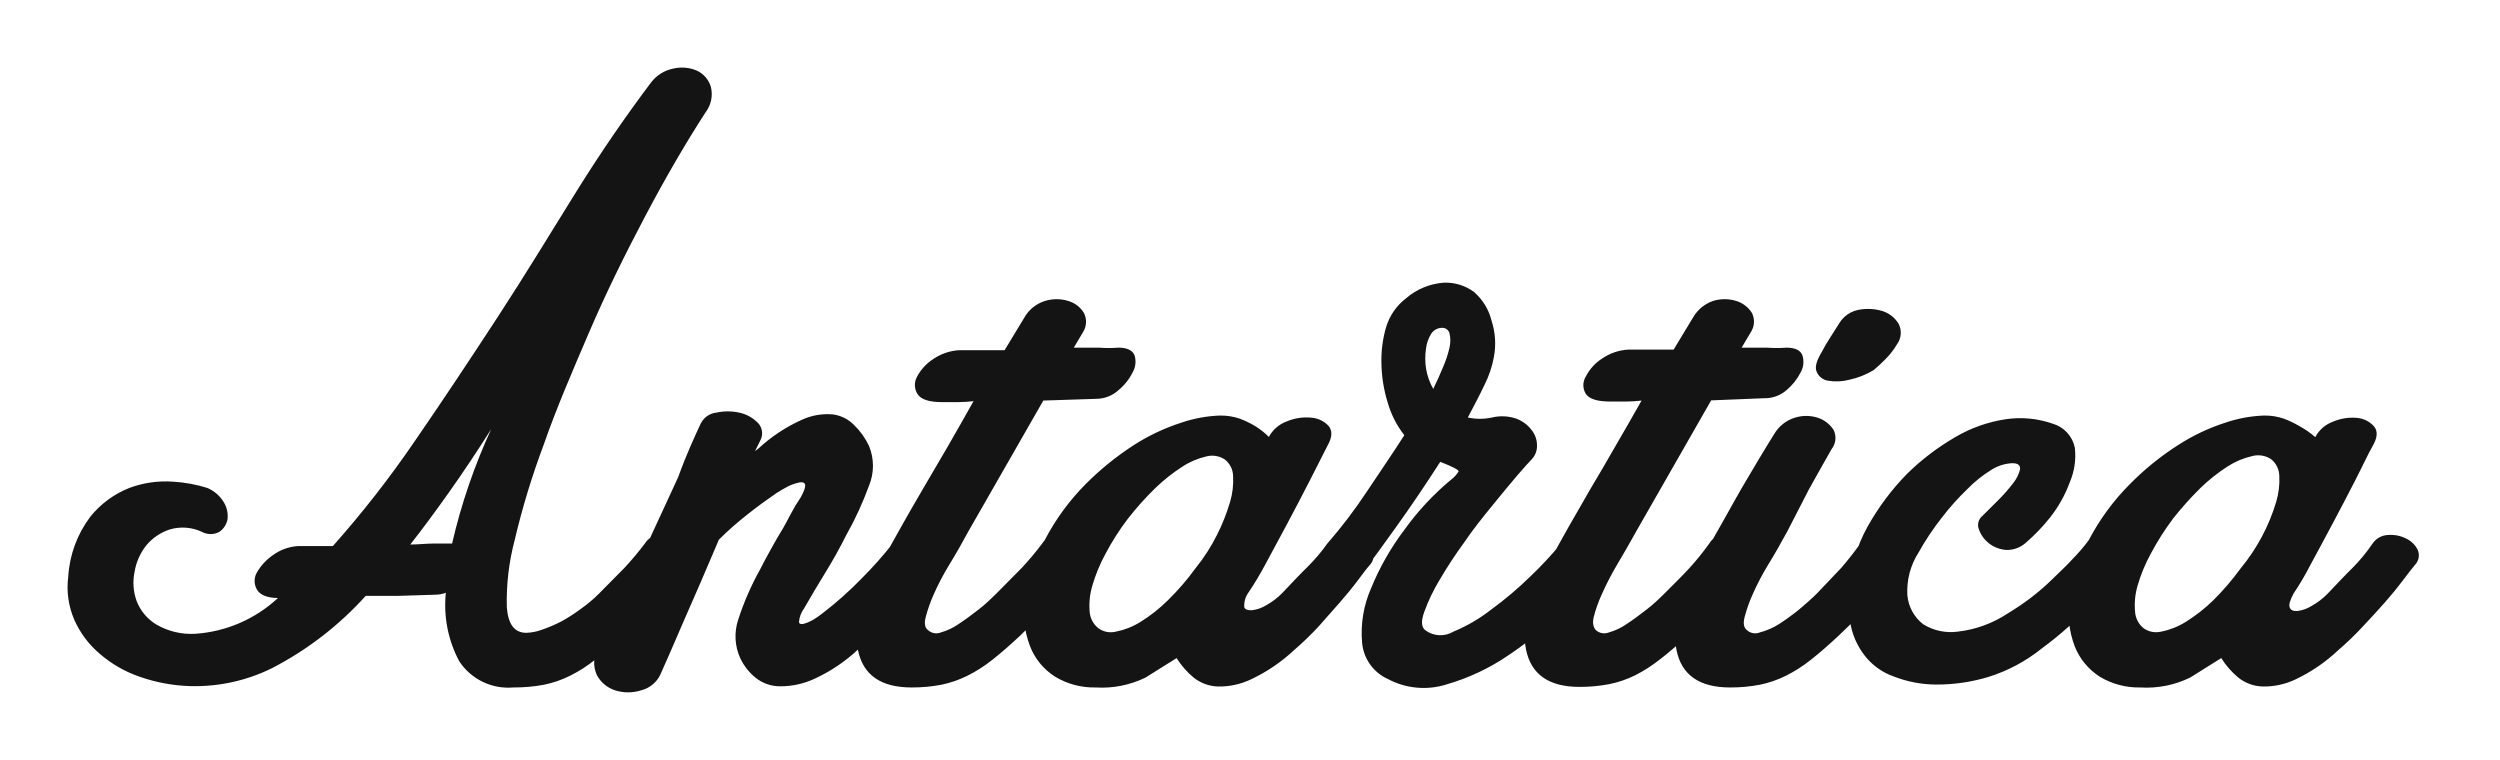 <svg width="148" height="45" viewBox="0 0 148 45" fill="none" xmlns="http://www.w3.org/2000/svg">
<g clip-path="url(#clip0_1_273)" filter="url(#filter0_d_1_273)">
<path d="M26.394 31.09C26.206 31.163 26.006 31.202 25.804 31.206L23.571 31.275H21.65C20.074 33.024 18.192 34.476 16.097 35.558C14.603 36.296 12.95 36.66 11.283 36.618C10.258 36.591 9.243 36.404 8.275 36.065C7.394 35.764 6.581 35.294 5.88 34.683C5.236 34.132 4.726 33.443 4.388 32.668C4.049 31.869 3.929 30.995 4.04 30.135C4.117 28.85 4.572 27.617 5.348 26.588C5.958 25.83 6.755 25.243 7.662 24.884C8.485 24.578 9.365 24.452 10.242 24.515C10.93 24.555 11.61 24.678 12.267 24.884C12.678 25.055 13.023 25.354 13.25 25.736C13.434 26.036 13.511 26.389 13.47 26.738C13.443 26.888 13.386 27.032 13.303 27.161C13.219 27.289 13.111 27.4 12.984 27.486C12.826 27.572 12.649 27.617 12.469 27.617C12.289 27.617 12.112 27.572 11.954 27.486C11.353 27.205 10.669 27.156 10.034 27.348C9.49 27.53 9.008 27.861 8.645 28.304C8.29 28.761 8.055 29.299 7.963 29.87C7.847 30.443 7.891 31.036 8.09 31.586C8.312 32.16 8.719 32.646 9.247 32.967C9.946 33.376 10.752 33.568 11.561 33.52C13.389 33.397 15.118 32.649 16.455 31.401C15.784 31.401 15.368 31.194 15.206 30.895C15.118 30.742 15.073 30.569 15.073 30.394C15.073 30.218 15.118 30.046 15.206 29.893C15.444 29.48 15.772 29.126 16.166 28.857C16.596 28.546 17.105 28.363 17.635 28.327H18.48C18.839 28.327 19.244 28.327 19.706 28.327C21.449 26.366 23.065 24.297 24.543 22.132C26.209 19.713 27.829 17.272 29.46 14.774C31.092 12.275 32.584 9.81 34.088 7.392C35.592 4.974 37.108 2.786 38.531 0.898C38.856 0.459 39.336 0.159 39.873 0.057C40.338 -0.05 40.825 -0.006 41.262 0.184C41.459 0.277 41.633 0.41 41.775 0.575C41.916 0.739 42.022 0.932 42.083 1.14C42.148 1.398 42.153 1.668 42.099 1.929C42.045 2.19 41.933 2.436 41.771 2.648C40.556 4.525 39.364 6.586 38.173 8.843C36.981 11.1 35.859 13.38 34.875 15.672C33.892 17.963 32.931 20.186 32.191 22.316C31.496 24.166 30.92 26.058 30.467 27.981C30.125 29.277 29.969 30.615 30.004 31.954C30.085 32.967 30.455 33.463 31.161 33.463C31.477 33.451 31.79 33.389 32.087 33.278C32.483 33.141 32.87 32.975 33.244 32.783C33.646 32.56 34.032 32.31 34.401 32.035C34.781 31.766 35.137 31.466 35.465 31.137L36.958 29.628C37.392 29.163 37.802 28.674 38.184 28.166C38.276 28.017 38.403 27.894 38.554 27.808C38.706 27.721 38.877 27.674 39.052 27.67C39.412 27.643 39.772 27.715 40.093 27.878C40.395 28.015 40.64 28.25 40.788 28.546C40.855 28.694 40.875 28.859 40.846 29.02C40.818 29.18 40.74 29.328 40.626 29.444L39.191 31.16C38.589 31.885 37.825 32.703 36.877 33.624C36.275 34.188 35.72 34.672 35.234 35.052C34.772 35.422 34.272 35.743 33.741 36.007C33.254 36.25 32.736 36.428 32.202 36.537C31.604 36.648 30.995 36.702 30.386 36.698C29.763 36.751 29.138 36.636 28.576 36.364C28.014 36.092 27.536 35.675 27.192 35.155C26.525 33.91 26.247 32.494 26.394 31.09ZM26.764 28.177C27.302 25.848 28.077 23.579 29.078 21.406C28.234 22.742 27.401 23.986 26.602 25.114C25.804 26.243 25.04 27.279 24.288 28.235C24.786 28.235 25.249 28.177 25.677 28.177H26.764ZM41.505 21.038C41.593 20.87 41.722 20.727 41.879 20.62C42.037 20.514 42.218 20.448 42.407 20.427C42.853 20.329 43.315 20.329 43.761 20.427C44.173 20.514 44.551 20.718 44.849 21.015C44.988 21.149 45.079 21.326 45.109 21.517C45.138 21.709 45.103 21.904 45.011 22.074L44.698 22.707L44.907 22.546C45.661 21.847 46.524 21.276 47.464 20.854C48.034 20.59 48.664 20.479 49.292 20.531C49.782 20.592 50.235 20.82 50.576 21.176C50.936 21.528 51.23 21.942 51.444 22.396C51.758 23.152 51.758 24.001 51.444 24.757C51.074 25.771 50.621 26.753 50.09 27.694C49.697 28.477 49.292 29.202 48.864 29.893C48.435 30.584 48.019 31.298 47.591 32.035C47.427 32.261 47.327 32.528 47.301 32.806C47.301 32.933 47.406 32.967 47.568 32.933C47.761 32.879 47.948 32.801 48.123 32.703C48.324 32.58 48.517 32.446 48.702 32.3C49.523 31.67 50.296 30.981 51.016 30.238C51.67 29.585 52.284 28.893 52.855 28.166C52.948 28.008 53.079 27.877 53.237 27.784C53.395 27.691 53.575 27.64 53.758 27.636C54.106 27.608 54.455 27.68 54.764 27.843C55.055 27.988 55.29 28.222 55.435 28.511C55.503 28.656 55.529 28.816 55.511 28.975C55.493 29.133 55.43 29.284 55.331 29.409C55.146 29.616 54.915 29.927 54.614 30.33C54.313 30.733 53.966 31.171 53.573 31.632C53.179 32.092 52.751 32.564 52.265 33.059C51.779 33.555 51.305 34.015 50.807 34.441C50.047 35.155 49.175 35.742 48.227 36.18C47.593 36.475 46.902 36.629 46.202 36.629C45.674 36.635 45.159 36.46 44.745 36.134C44.358 35.823 44.045 35.429 43.831 34.983C43.495 34.259 43.45 33.435 43.703 32.679C44.04 31.642 44.478 30.639 45.011 29.686C45.15 29.409 45.323 29.075 45.543 28.684C45.763 28.292 45.971 27.901 46.202 27.532C46.434 27.164 46.642 26.738 46.839 26.381C47.004 26.062 47.189 25.755 47.394 25.459C47.614 25.068 47.695 24.815 47.66 24.688C47.626 24.561 47.51 24.527 47.325 24.561C47.092 24.61 46.867 24.688 46.654 24.792C46.411 24.918 46.179 25.056 45.959 25.195C45.392 25.586 44.802 26.012 44.212 26.484C43.633 26.94 43.08 27.428 42.558 27.947C42.199 28.787 41.84 29.64 41.47 30.492L40.429 32.875C40.105 33.612 39.839 34.246 39.607 34.775C39.376 35.305 39.202 35.673 39.098 35.927C38.989 36.161 38.828 36.367 38.628 36.53C38.428 36.694 38.193 36.81 37.941 36.871C37.448 37.027 36.919 37.027 36.425 36.871C35.959 36.724 35.569 36.402 35.338 35.973C35.214 35.708 35.158 35.416 35.177 35.125C35.195 34.833 35.286 34.551 35.442 34.303C35.754 33.601 36.194 32.668 36.738 31.528C37.282 30.388 37.895 29.225 38.45 27.924L40.151 24.239C40.637 22.892 41.111 21.878 41.505 21.026V21.038ZM61.764 19.713L57.344 27.429C56.963 28.131 56.581 28.81 56.188 29.444C55.845 30.007 55.54 30.592 55.273 31.194C55.079 31.63 54.92 32.08 54.799 32.541C54.706 32.91 54.753 33.163 54.938 33.301C55.038 33.395 55.164 33.458 55.299 33.482C55.435 33.507 55.574 33.492 55.702 33.44C56.082 33.331 56.442 33.16 56.766 32.933C57.136 32.691 57.518 32.403 57.923 32.092C58.328 31.781 58.663 31.459 58.987 31.137L60.48 29.628C60.914 29.163 61.324 28.674 61.706 28.166C61.798 28.017 61.925 27.894 62.077 27.808C62.228 27.721 62.4 27.674 62.574 27.67C62.934 27.643 63.294 27.715 63.616 27.878C63.917 28.015 64.162 28.25 64.31 28.546C64.377 28.694 64.398 28.859 64.369 29.02C64.34 29.18 64.263 29.328 64.148 29.444C63.789 29.904 63.315 30.48 62.713 31.194C62.111 31.908 61.348 32.703 60.399 33.624C59.797 34.188 59.242 34.672 58.756 35.052C58.294 35.422 57.794 35.743 57.264 36.007C56.776 36.25 56.259 36.428 55.725 36.537C55.145 36.647 54.556 36.701 53.966 36.698C52.15 36.698 51.097 35.961 50.796 34.499C50.495 33.036 51.073 31.044 52.531 28.649C52.705 28.327 52.971 27.855 53.33 27.221C53.688 26.588 54.093 25.863 54.579 25.045L56.095 22.454C56.627 21.533 57.136 20.635 57.634 19.748C57.334 19.785 57.033 19.804 56.731 19.806H55.771C55.031 19.806 54.544 19.656 54.336 19.357C54.233 19.206 54.172 19.029 54.162 18.846C54.152 18.664 54.192 18.482 54.278 18.32C54.502 17.891 54.832 17.526 55.239 17.261C55.694 16.948 56.226 16.765 56.778 16.731H57.935C58.397 16.731 58.907 16.731 59.473 16.731L60.63 14.819C60.895 14.341 61.334 13.983 61.857 13.818C62.309 13.676 62.793 13.676 63.245 13.818C63.634 13.931 63.964 14.186 64.171 14.532C64.262 14.713 64.304 14.915 64.292 15.117C64.279 15.319 64.214 15.514 64.102 15.683L63.569 16.581H65.05C65.436 16.611 65.822 16.611 66.207 16.581C66.74 16.581 67.052 16.743 67.168 17.042C67.218 17.208 67.234 17.383 67.214 17.555C67.194 17.727 67.139 17.894 67.052 18.044C66.85 18.453 66.562 18.814 66.207 19.103C65.856 19.423 65.399 19.603 64.923 19.61L61.764 19.713ZM78.588 28.177C78.692 28.028 78.83 27.905 78.991 27.819C79.151 27.733 79.331 27.686 79.513 27.682C79.873 27.657 80.232 27.729 80.554 27.889C80.851 28.033 81.094 28.267 81.249 28.557C81.314 28.706 81.334 28.871 81.305 29.031C81.276 29.191 81.2 29.338 81.087 29.455C80.901 29.663 80.67 29.974 80.369 30.377C80.069 30.779 79.71 31.217 79.305 31.678L78.055 33.094C77.603 33.581 77.124 34.042 76.621 34.476C75.866 35.186 75.003 35.773 74.064 36.215C73.451 36.509 72.777 36.655 72.097 36.641C71.573 36.623 71.07 36.438 70.662 36.111C70.267 35.783 69.927 35.394 69.655 34.959L67.816 36.111C66.9 36.559 65.883 36.761 64.865 36.698C64.023 36.717 63.192 36.497 62.47 36.065C61.791 35.637 61.267 35.003 60.978 34.257C60.642 33.373 60.531 32.419 60.654 31.482C60.815 30.239 61.224 29.042 61.857 27.958C62.492 26.742 63.307 25.628 64.275 24.654C65.139 23.787 66.093 23.015 67.121 22.35C67.993 21.79 68.934 21.345 69.921 21.026C70.667 20.77 71.447 20.626 72.235 20.6C72.629 20.596 73.02 20.658 73.392 20.784C73.715 20.904 74.025 21.054 74.318 21.233C74.609 21.412 74.877 21.624 75.116 21.867C75.345 21.439 75.724 21.111 76.181 20.946C76.644 20.75 77.15 20.675 77.65 20.727C78.042 20.76 78.407 20.941 78.668 21.233C78.888 21.521 78.865 21.901 78.588 22.385L77.523 24.481C77.095 25.31 76.655 26.162 76.192 27.026L74.885 29.455C74.585 30.017 74.257 30.562 73.901 31.09C73.731 31.328 73.646 31.616 73.659 31.908C73.659 32.069 73.867 32.138 74.11 32.127C74.414 32.09 74.706 31.988 74.966 31.827C75.321 31.63 75.644 31.382 75.926 31.09C76.528 30.457 77.014 29.939 77.384 29.582C77.825 29.145 78.228 28.671 78.588 28.166V28.177ZM70.766 29.651C71.271 29.029 71.705 28.353 72.062 27.636C72.368 27.026 72.619 26.39 72.814 25.736C72.966 25.232 73.029 24.706 72.999 24.181C72.996 23.993 72.951 23.807 72.866 23.638C72.782 23.468 72.662 23.32 72.513 23.203C72.355 23.098 72.176 23.027 71.989 22.995C71.802 22.963 71.61 22.971 71.425 23.018C70.915 23.135 70.428 23.341 69.991 23.629C69.418 23.998 68.883 24.422 68.394 24.895C67.814 25.461 67.273 26.065 66.774 26.703C66.273 27.36 65.828 28.057 65.444 28.787C65.118 29.383 64.858 30.013 64.668 30.664C64.519 31.164 64.464 31.688 64.507 32.207C64.519 32.397 64.571 32.581 64.659 32.749C64.746 32.918 64.868 33.067 65.016 33.186C65.163 33.295 65.333 33.37 65.513 33.406C65.693 33.441 65.879 33.437 66.057 33.394C66.574 33.292 67.069 33.097 67.515 32.818C68.102 32.454 68.645 32.025 69.135 31.54C69.731 30.957 70.277 30.326 70.766 29.651ZM78.588 28.166C79.425 27.204 80.198 26.189 80.901 25.126C81.712 23.905 82.463 22.823 83.135 21.763C82.685 21.187 82.351 20.53 82.151 19.829C81.919 19.082 81.795 18.307 81.781 17.526C81.758 16.782 81.855 16.039 82.07 15.326C82.276 14.669 82.68 14.09 83.227 13.668C83.852 13.126 84.635 12.799 85.46 12.735C86.108 12.706 86.746 12.901 87.265 13.288C87.774 13.73 88.133 14.317 88.295 14.969C88.528 15.675 88.576 16.428 88.434 17.157C88.331 17.709 88.152 18.244 87.901 18.746C87.612 19.357 87.277 20.001 86.895 20.715C87.368 20.819 87.857 20.819 88.33 20.715C88.805 20.601 89.303 20.625 89.764 20.784C90.123 20.917 90.436 21.149 90.667 21.452C90.878 21.713 90.993 22.038 90.991 22.373C90.995 22.526 90.968 22.678 90.913 22.82C90.857 22.963 90.773 23.093 90.667 23.203C90.528 23.341 90.239 23.663 89.822 24.147C89.406 24.63 88.908 25.241 88.353 25.92C87.797 26.599 87.196 27.348 86.675 28.119C86.151 28.835 85.665 29.577 85.217 30.342C84.854 30.94 84.552 31.573 84.315 32.23C84.118 32.772 84.141 33.14 84.384 33.313C84.621 33.489 84.904 33.591 85.199 33.605C85.494 33.619 85.786 33.546 86.039 33.394C86.839 33.063 87.59 32.625 88.272 32.092C89.09 31.496 89.863 30.842 90.586 30.135C91.227 29.528 91.83 28.881 92.391 28.2C92.509 28.067 92.653 27.959 92.814 27.881C92.975 27.805 93.15 27.76 93.328 27.751C93.674 27.733 94.018 27.796 94.335 27.935C94.623 28.071 94.859 28.298 95.006 28.58C95.072 28.729 95.091 28.894 95.062 29.054C95.033 29.214 94.957 29.362 94.844 29.478C94.138 30.405 93.365 31.279 92.53 32.092C91.552 33.11 90.466 34.017 89.29 34.798C88.174 35.559 86.944 36.139 85.645 36.514C85.075 36.697 84.474 36.763 83.878 36.709C83.282 36.656 82.702 36.484 82.174 36.203C81.745 36.012 81.375 35.709 81.104 35.326C80.833 34.943 80.671 34.494 80.635 34.027C80.541 32.932 80.724 31.832 81.168 30.826C81.67 29.594 82.331 28.433 83.135 27.371C83.925 26.268 84.855 25.269 85.9 24.4C86.082 24.267 86.235 24.098 86.351 23.905C86.351 23.813 86.004 23.629 85.263 23.341C84.373 24.723 83.516 25.989 82.683 27.152C81.85 28.315 81.283 29.098 81.006 29.455C80.894 29.615 80.747 29.747 80.577 29.843C80.407 29.939 80.217 29.995 80.022 30.008C79.677 30.038 79.331 29.953 79.039 29.766C78.762 29.601 78.546 29.35 78.425 29.052C78.367 28.904 78.35 28.743 78.379 28.586C78.408 28.429 78.48 28.284 78.588 28.166ZM85.402 15.407C85.27 15.403 85.139 15.432 85.022 15.493C84.904 15.553 84.804 15.643 84.731 15.752C84.56 16.024 84.453 16.331 84.419 16.65C84.361 17.032 84.361 17.42 84.419 17.802C84.488 18.231 84.633 18.644 84.847 19.023C85.055 18.596 85.252 18.17 85.425 17.744C85.589 17.373 85.717 16.988 85.807 16.593C85.878 16.305 85.878 16.005 85.807 15.718C85.781 15.63 85.728 15.553 85.655 15.498C85.582 15.442 85.494 15.41 85.402 15.407ZM101.3 19.702L96.88 27.429C96.487 28.131 96.105 28.81 95.723 29.444C95.388 30.009 95.087 30.594 94.821 31.194C94.621 31.628 94.462 32.079 94.346 32.541C94.254 32.91 94.346 33.163 94.473 33.301C94.576 33.395 94.704 33.457 94.841 33.482C94.978 33.506 95.12 33.491 95.249 33.44C95.629 33.331 95.989 33.16 96.313 32.933C96.683 32.691 97.065 32.403 97.47 32.092C97.875 31.781 98.211 31.459 98.535 31.137C99.171 30.503 99.692 29.985 100.016 29.628C100.438 29.164 100.832 28.676 101.196 28.166C101.29 28.005 101.426 27.871 101.588 27.779C101.75 27.686 101.934 27.636 102.121 27.636C102.481 27.611 102.84 27.683 103.163 27.843C103.459 27.987 103.702 28.221 103.857 28.511C103.923 28.66 103.942 28.825 103.914 28.985C103.885 29.145 103.809 29.293 103.695 29.409C103.336 29.87 102.862 30.446 102.26 31.16C101.659 31.873 100.895 32.668 99.946 33.589C99.344 34.154 98.789 34.637 98.292 35.017C97.832 35.385 97.336 35.705 96.811 35.973C96.319 36.216 95.798 36.394 95.26 36.503C94.681 36.613 94.092 36.667 93.501 36.664C91.697 36.664 90.644 35.927 90.343 34.464C90.042 33.002 90.621 31.01 92.067 28.615C92.252 28.292 92.518 27.82 92.865 27.187L94.115 25.01C94.601 24.204 95.098 23.341 95.63 22.419C96.163 21.498 96.683 20.6 97.181 19.713C96.882 19.751 96.58 19.77 96.278 19.771H95.318C94.566 19.771 94.092 19.621 93.883 19.322C93.786 19.166 93.734 18.987 93.734 18.804C93.734 18.621 93.786 18.441 93.883 18.286C94.103 17.854 94.435 17.488 94.844 17.226C95.299 16.913 95.831 16.73 96.382 16.697H97.54C98.002 16.697 98.511 16.697 99.078 16.697L100.235 14.785C100.497 14.335 100.911 13.992 101.404 13.818C101.856 13.676 102.341 13.676 102.792 13.818C103.177 13.937 103.506 14.191 103.718 14.532C103.808 14.714 103.847 14.916 103.833 15.118C103.819 15.32 103.751 15.515 103.637 15.683L103.105 16.581H104.597C104.983 16.611 105.369 16.611 105.754 16.581C106.287 16.581 106.599 16.743 106.703 17.042C106.756 17.207 106.774 17.381 106.757 17.554C106.739 17.726 106.685 17.893 106.599 18.044C106.393 18.451 106.106 18.811 105.754 19.103C105.389 19.418 104.919 19.587 104.435 19.575L101.3 19.702ZM110.14 28.166C110.231 28.017 110.358 27.894 110.51 27.808C110.661 27.721 110.833 27.674 111.007 27.67C111.367 27.643 111.727 27.715 112.049 27.878C112.35 28.015 112.595 28.25 112.743 28.546C112.81 28.694 112.831 28.859 112.802 29.02C112.773 29.18 112.696 29.328 112.581 29.444C112.222 29.904 111.759 30.48 111.169 31.194C110.445 32.047 109.672 32.858 108.855 33.624C108.254 34.188 107.698 34.672 107.212 35.052C106.75 35.422 106.25 35.743 105.72 36.007C105.232 36.25 104.715 36.428 104.181 36.537C103.601 36.647 103.012 36.701 102.422 36.698C100.606 36.698 99.553 35.961 99.252 34.499C98.951 33.036 99.53 31.044 100.987 28.649C101.3 28.119 101.635 27.498 101.994 26.876C102.353 26.254 102.711 25.575 103.082 24.941L104.146 23.145C104.482 22.581 104.783 22.097 105.026 21.706C105.297 21.238 105.735 20.89 106.252 20.727C106.692 20.588 107.165 20.588 107.606 20.727C107.991 20.852 108.321 21.104 108.543 21.441C108.636 21.624 108.675 21.829 108.655 22.033C108.634 22.238 108.555 22.431 108.427 22.592C108.045 23.272 107.594 24.055 107.097 24.953L105.824 27.429C105.442 28.131 105.06 28.81 104.667 29.444C104.324 30.007 104.019 30.592 103.753 31.194C103.558 31.63 103.399 32.08 103.278 32.541C103.186 32.91 103.232 33.163 103.417 33.301C103.518 33.395 103.643 33.458 103.779 33.482C103.914 33.507 104.054 33.492 104.181 33.44C104.591 33.333 104.982 33.162 105.338 32.933C105.738 32.672 106.124 32.392 106.495 32.092C106.877 31.77 107.235 31.459 107.559 31.137L108.994 29.628C109.401 29.16 109.783 28.672 110.14 28.166ZM112.315 16.363C112.12 16.695 111.882 17 111.609 17.272C111.392 17.495 111.164 17.706 110.926 17.906C110.48 18.177 109.991 18.372 109.48 18.481C109.073 18.59 108.646 18.609 108.23 18.539C108.08 18.518 107.938 18.458 107.818 18.365C107.698 18.272 107.605 18.149 107.548 18.009C107.421 17.733 107.548 17.341 107.837 16.858C107.981 16.577 108.139 16.304 108.311 16.04C108.531 15.706 108.716 15.395 108.902 15.107C109.029 14.905 109.198 14.732 109.398 14.599C109.597 14.466 109.822 14.377 110.059 14.336C110.521 14.251 110.997 14.279 111.447 14.416C111.844 14.544 112.181 14.809 112.396 15.165C112.494 15.353 112.539 15.564 112.524 15.775C112.51 15.986 112.438 16.19 112.315 16.363ZM110.568 27.164C111.199 26.035 111.977 24.993 112.882 24.066C113.741 23.219 114.706 22.484 115.751 21.878C116.668 21.337 117.682 20.978 118.736 20.819C119.674 20.679 120.632 20.77 121.525 21.084C121.853 21.18 122.148 21.364 122.379 21.616C122.609 21.868 122.766 22.178 122.832 22.512C122.91 23.205 122.807 23.907 122.531 24.55C122.257 25.297 121.866 25.996 121.374 26.623C120.942 27.17 120.457 27.675 119.928 28.131C119.612 28.416 119.197 28.569 118.771 28.557C118.391 28.53 118.028 28.39 117.73 28.154C117.463 27.941 117.263 27.658 117.151 27.337C117.096 27.199 117.086 27.048 117.124 26.905C117.161 26.762 117.244 26.635 117.359 26.542L118.262 25.644C118.59 25.32 118.895 24.973 119.176 24.607C119.375 24.361 119.518 24.074 119.592 23.767C119.592 23.537 119.477 23.421 119.118 23.421C118.682 23.444 118.259 23.578 117.892 23.813C117.366 24.135 116.884 24.522 116.457 24.964C115.917 25.482 115.418 26.04 114.964 26.634C114.451 27.284 113.991 27.973 113.587 28.695C113.1 29.452 112.865 30.343 112.916 31.24C112.946 31.575 113.044 31.9 113.205 32.195C113.366 32.491 113.587 32.749 113.854 32.956C114.461 33.333 115.181 33.488 115.89 33.394C116.954 33.274 117.973 32.903 118.864 32.311C119.323 32.035 119.767 31.736 120.194 31.413C120.657 31.056 121.097 30.687 121.525 30.261C121.953 29.835 122.346 29.49 122.682 29.11C123.003 28.783 123.305 28.437 123.584 28.073C123.676 27.927 123.801 27.806 123.95 27.72C124.099 27.633 124.268 27.585 124.441 27.578C124.778 27.556 125.117 27.619 125.424 27.763C125.718 27.896 125.956 28.128 126.095 28.419C126.164 28.57 126.19 28.737 126.169 28.901C126.149 29.066 126.083 29.222 125.979 29.352C125.719 29.728 125.437 30.09 125.135 30.434C124.776 30.837 124.371 31.275 123.908 31.735C123.445 32.196 122.96 32.645 122.45 33.106C121.941 33.566 121.409 33.992 120.877 34.384C119.937 35.143 118.862 35.717 117.707 36.077C116.716 36.375 115.687 36.526 114.652 36.526C113.777 36.526 112.909 36.362 112.095 36.042C111.452 35.814 110.885 35.416 110.452 34.89C110.018 34.357 109.717 33.73 109.573 33.059C109.426 32.414 109.375 31.751 109.422 31.09C109.469 30.392 109.594 29.701 109.792 29.029C109.976 28.379 110.237 27.753 110.568 27.164ZM140.465 28.166C140.569 28.016 140.707 27.893 140.868 27.807C141.029 27.721 141.208 27.674 141.391 27.67C141.751 27.644 142.111 27.716 142.432 27.878C142.733 28.015 142.978 28.25 143.126 28.546C143.192 28.694 143.212 28.859 143.183 29.019C143.154 29.179 143.078 29.327 142.964 29.444C142.791 29.651 142.548 29.962 142.247 30.365C141.946 30.768 141.588 31.206 141.183 31.666C140.778 32.127 140.338 32.599 139.875 33.094C139.423 33.581 138.944 34.042 138.441 34.476C137.692 35.184 136.837 35.771 135.907 36.215C135.293 36.509 134.62 36.655 133.94 36.641C133.417 36.623 132.913 36.438 132.505 36.111C132.11 35.783 131.77 35.394 131.498 34.959L129.659 36.111C128.743 36.559 127.726 36.761 126.708 36.698C125.866 36.717 125.035 36.497 124.313 36.065C123.636 35.634 123.113 35.001 122.821 34.257C122.49 33.372 122.382 32.419 122.508 31.482C122.649 30.242 123.044 29.043 123.665 27.958C124.304 26.741 125.123 25.627 126.095 24.654C126.954 23.782 127.908 23.009 128.941 22.35C129.808 21.788 130.745 21.343 131.73 21.026C132.475 20.77 133.255 20.626 134.044 20.6C134.437 20.594 134.828 20.657 135.201 20.784C135.526 20.906 135.84 21.056 136.138 21.233C136.47 21.413 136.78 21.63 137.064 21.878C137.289 21.449 137.669 21.12 138.128 20.957C138.569 20.771 139.05 20.696 139.528 20.738C139.92 20.769 140.286 20.951 140.546 21.245C140.778 21.533 140.743 21.913 140.465 22.396C140.188 22.88 139.829 23.663 139.401 24.492C138.973 25.321 138.533 26.174 138.07 27.037C137.607 27.901 137.179 28.707 136.763 29.467C136.469 30.042 136.14 30.6 135.779 31.137C135.571 31.528 135.49 31.793 135.548 31.954C135.606 32.115 135.745 32.184 135.999 32.173C136.299 32.136 136.587 32.033 136.844 31.873C137.199 31.676 137.522 31.428 137.804 31.137C138.406 30.503 138.892 29.985 139.262 29.628C139.709 29.179 140.111 28.689 140.465 28.166ZM132.644 29.651C133.603 28.491 134.318 27.152 134.75 25.713C134.9 25.213 134.962 24.691 134.935 24.17C134.93 23.983 134.886 23.798 134.804 23.629C134.722 23.46 134.605 23.311 134.46 23.191C134.293 23.078 134.103 23.002 133.903 22.97C133.702 22.939 133.498 22.951 133.303 23.007C132.793 23.125 132.307 23.332 131.869 23.617C131.296 23.986 130.761 24.41 130.272 24.884C129.695 25.452 129.154 26.056 128.652 26.692C128.155 27.355 127.709 28.055 127.321 28.787C126.995 29.383 126.736 30.013 126.546 30.664C126.399 31.165 126.348 31.688 126.396 32.207C126.406 32.396 126.456 32.58 126.542 32.748C126.627 32.917 126.748 33.066 126.893 33.186C127.041 33.293 127.212 33.367 127.391 33.403C127.571 33.439 127.757 33.436 127.935 33.394C128.452 33.292 128.946 33.097 129.393 32.818C129.981 32.451 130.528 32.023 131.024 31.54C131.614 30.954 132.156 30.323 132.644 29.651Z" fill="#141414"/>
</g>
<defs>
<filter id="filter0_d_1_273" x="0" y="0" width="148" height="46" filterUnits="userSpaceOnUse" color-interpolation-filters="sRGB">
<feFlood flood-opacity="0" result="BackgroundImageFix"/>
<feColorMatrix in="SourceAlpha" type="matrix" values="0 0 0 0 0 0 0 0 0 0 0 0 0 0 0 0 0 0 127 0" result="hardAlpha"/>
<feOffset dy="4"/>
<feGaussianBlur stdDeviation="2"/>
<feComposite in2="hardAlpha" operator="out"/>
<feColorMatrix type="matrix" values="0 0 0 0 0 0 0 0 0 0 0 0 0 0 0 0 0 0 0.25 0"/>
<feBlend mode="normal" in2="BackgroundImageFix" result="effect1_dropShadow_1_273"/>
<feBlend mode="normal" in="SourceGraphic" in2="effect1_dropShadow_1_273" result="shape"/>
</filter>
<clipPath id="clip0_1_273">
<rect width="140" height="38" fill="white" transform="translate(4)"/>
</clipPath>
</defs>
</svg>

